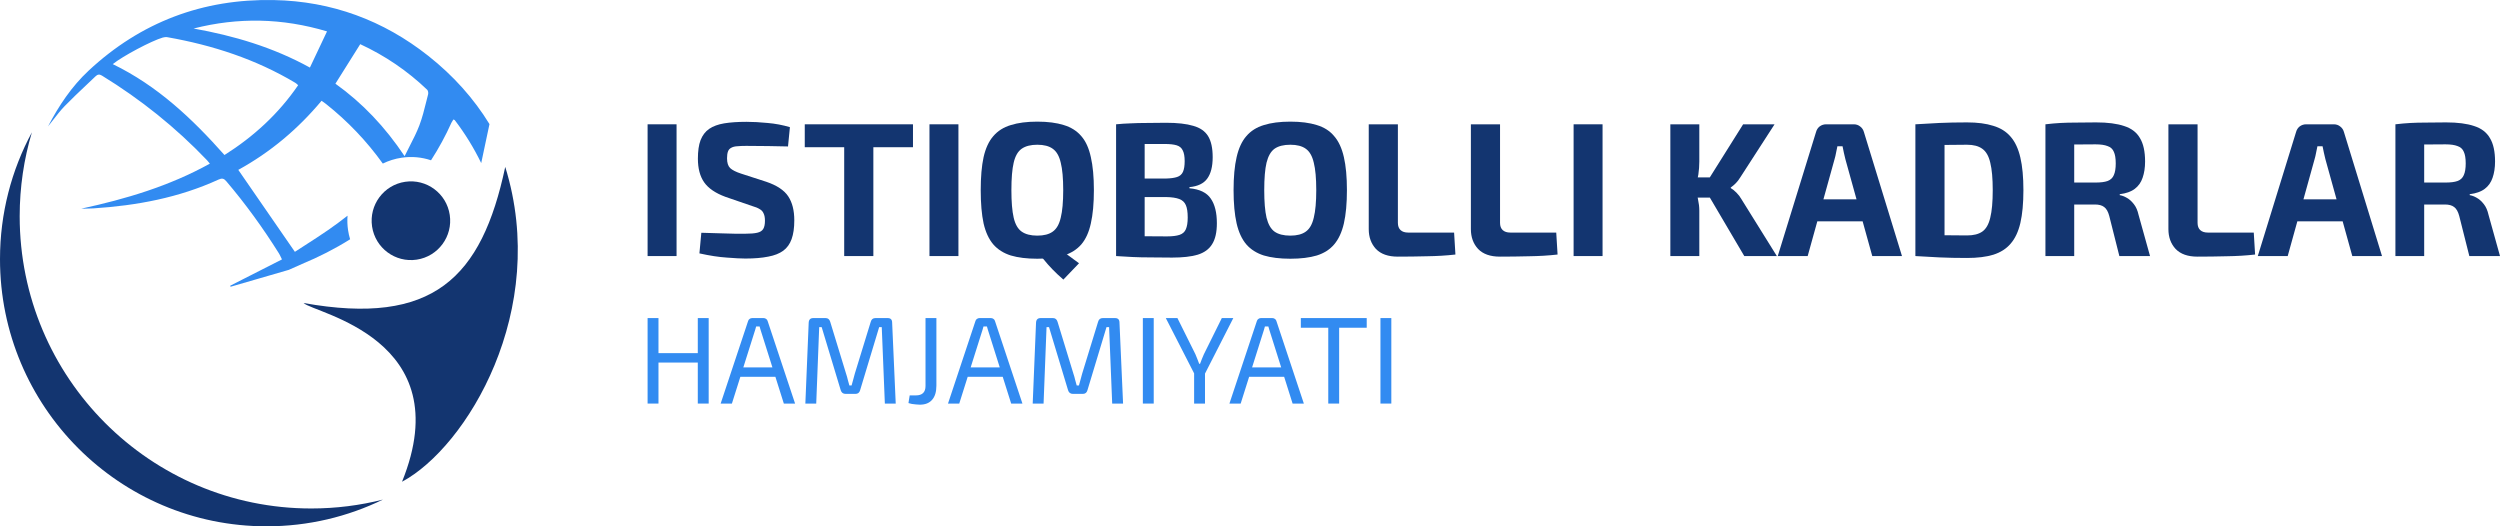 <svg width="266" height="56" viewBox="0 0 266 56" fill="none" xmlns="http://www.w3.org/2000/svg">
    <path d="M47.854 22.87C48.193 25.157 46.618 27.287 44.335 27.627C42.053 27.967 39.927 26.388 39.588 24.1C39.249 21.812 40.825 19.682 43.108 19.343C45.39 19.003 47.515 20.582 47.854 22.87Z" fill="#133570"/>
    <path d="M53.757 17.758C58.493 33.012 49.663 47.563 42.776 51.257C48.958 36.011 33.413 33.333 32.301 32.241C46.064 34.705 51.248 29.593 53.757 17.758Z" fill="#133570"/>
    <path d="M40.748 53.154C38.306 53.773 35.749 54.102 33.114 54.102C15.982 54.102 2.094 40.183 2.094 23.012C2.094 19.907 2.548 16.907 3.394 14.078C1.229 18.093 0 22.689 0 27.573C0 43.273 12.699 56 28.363 56C32.804 56 37.006 54.977 40.748 53.154Z" fill="#133570"/>
    <path fill-rule="evenodd" clip-rule="evenodd" d="M52.08 13.204C50.406 10.473 48.237 8.052 45.582 5.952C40.78 2.153 35.276 0.13 29.16 0.007C21.604 -0.147 14.98 2.342 9.43 7.517C7.624 9.202 6.252 11.253 5.109 13.453L5.104 13.46L5.106 13.459L5.109 13.453C5.29 13.229 5.466 13.002 5.642 12.774C6.038 12.262 6.433 11.751 6.88 11.29C7.62 10.526 8.394 9.796 9.168 9.065C9.499 8.753 9.83 8.441 10.159 8.126C10.367 7.926 10.557 7.867 10.842 8.041C14.958 10.564 18.695 13.556 22.03 17.052C22.087 17.112 22.139 17.177 22.206 17.261C22.242 17.306 22.281 17.355 22.328 17.412C18.015 19.801 13.397 21.175 8.633 22.205C8.769 22.202 8.906 22.2 9.043 22.199C9.334 22.195 9.625 22.192 9.915 22.173C14.532 21.876 19.029 21.044 23.266 19.1C23.625 18.935 23.826 18.989 24.068 19.273C26.125 21.691 27.981 24.256 29.668 26.944C29.744 27.065 29.806 27.195 29.878 27.346C29.916 27.424 29.956 27.509 30.002 27.601C29.22 27.998 28.446 28.391 27.676 28.783L25.971 29.65L25.698 29.788L24.497 30.399C24.501 30.414 24.506 30.43 24.51 30.445L24.518 30.476L24.524 30.497L24.528 30.512C25.887 30.117 27.245 29.723 28.63 29.322L30.728 28.713L32.129 28.089C33.905 27.35 35.621 26.484 37.252 25.46C37.156 25.144 37.083 24.817 37.033 24.48C36.956 23.963 36.94 23.45 36.979 22.949C36.312 23.478 35.625 23.983 34.922 24.47C34.107 25.034 33.273 25.571 32.459 26.095L32.455 26.097C32.09 26.332 31.73 26.564 31.376 26.795L30.106 24.957C28.51 22.645 26.938 20.37 25.354 18.074C28.754 16.206 31.689 13.745 34.215 10.722L34.216 10.723C34.279 10.768 34.335 10.808 34.387 10.844L34.388 10.844C34.504 10.925 34.597 10.991 34.685 11.061C36.999 12.898 39.013 15.01 40.731 17.404C41.345 17.102 42.015 16.888 42.728 16.782C43.817 16.619 44.884 16.727 45.861 17.055C46.683 15.78 47.41 14.449 48.033 13.057C48.07 12.974 48.122 12.897 48.173 12.821C48.197 12.785 48.222 12.749 48.244 12.712C48.273 12.726 48.298 12.735 48.319 12.743C48.352 12.755 48.374 12.764 48.386 12.78C49.484 14.217 50.421 15.742 51.201 17.352C51.21 17.308 51.22 17.264 51.229 17.22L52.08 13.204ZM17.32 3.996C16.131 4.339 13.071 5.958 11.998 6.823C16.745 9.123 20.444 12.617 23.884 16.494C26.994 14.53 29.631 12.116 31.723 9.064C31.687 9.034 31.654 9.003 31.622 8.973C31.556 8.913 31.495 8.856 31.425 8.814C27.207 6.295 22.62 4.807 17.809 3.958C17.653 3.931 17.475 3.951 17.32 3.996ZM45.451 9.549C43.347 7.536 40.971 5.923 38.328 4.699L38.328 4.7C37.617 5.833 36.919 6.944 36.211 8.072L36.194 8.099L36.193 8.1L35.688 8.905C38.565 10.96 40.968 13.497 43.05 16.616C43.23 16.246 43.411 15.893 43.587 15.55C43.974 14.796 44.337 14.088 44.618 13.348C44.93 12.527 45.143 11.669 45.355 10.812C45.419 10.554 45.483 10.297 45.55 10.04C45.589 9.891 45.553 9.646 45.451 9.549ZM20.597 3.034C24.888 3.804 29.024 5.015 32.974 7.189C33.593 5.882 34.175 4.65 34.795 3.34C30.025 1.917 25.335 1.828 20.597 3.034Z" fill="#328BF1"/>
    <path d="M112.599 26.316C111.928 25.764 112.155 26.176 111.604 25.541L110.42 26.485C110.815 27.17 110.465 26.873 111.047 27.601C111.628 28.329 112.327 29.045 113.142 29.748L114.807 28.012C114.001 27.444 113.265 26.878 112.599 26.316Z" fill="#133570"/>
    <path d="M71.986 13.226V27.245H68.904V13.226H71.986Z" fill="#133570"/>
    <path d="M79.425 12.962C80.114 12.962 80.864 13.003 81.675 13.084C82.486 13.152 83.277 13.301 84.047 13.531L83.844 15.583C83.25 15.569 82.554 15.556 81.756 15.542C80.959 15.529 80.175 15.522 79.405 15.522C79.026 15.522 78.702 15.535 78.432 15.562C78.175 15.576 77.966 15.63 77.803 15.725C77.641 15.806 77.526 15.935 77.459 16.111C77.391 16.287 77.357 16.531 77.357 16.843C77.357 17.317 77.466 17.662 77.682 17.879C77.912 18.095 78.297 18.292 78.837 18.468L81.533 19.341C82.655 19.721 83.432 20.235 83.865 20.886C84.297 21.536 84.513 22.389 84.513 23.445C84.513 24.245 84.419 24.908 84.229 25.436C84.04 25.965 83.743 26.378 83.338 26.676C82.932 26.974 82.398 27.184 81.736 27.306C81.074 27.441 80.263 27.509 79.303 27.509C78.844 27.509 78.189 27.475 77.337 27.407C76.486 27.353 75.513 27.204 74.418 26.96L74.621 24.766C75.418 24.78 76.107 24.8 76.688 24.827C77.283 24.841 77.79 24.854 78.209 24.868C78.628 24.868 78.993 24.868 79.303 24.868C79.844 24.868 80.263 24.834 80.56 24.766C80.871 24.698 81.087 24.563 81.209 24.36C81.331 24.157 81.391 23.865 81.391 23.486C81.391 23.161 81.344 22.904 81.249 22.714C81.168 22.511 81.026 22.355 80.824 22.247C80.635 22.125 80.371 22.017 80.033 21.922L77.195 20.947C76.128 20.554 75.371 20.039 74.925 19.402C74.479 18.766 74.256 17.926 74.256 16.883C74.256 16.07 74.35 15.414 74.54 14.912C74.742 14.398 75.046 13.998 75.452 13.714C75.871 13.429 76.405 13.233 77.053 13.124C77.716 13.016 78.506 12.962 79.425 12.962Z" fill="#133570"/>
    <path d="M92.925 13.226V27.245H89.823V13.226H92.925ZM97.141 13.226V15.664H85.627V13.226H97.141Z" fill="#133570"/>
    <path d="M101.977 13.226V27.245H98.896V13.226H101.977Z" fill="#133570"/>
    <path d="M110.369 12.942C111.478 12.942 112.417 13.063 113.187 13.307C113.958 13.538 114.579 13.93 115.052 14.486C115.525 15.027 115.863 15.772 116.066 16.721C116.282 17.655 116.39 18.827 116.39 20.235C116.39 21.644 116.282 22.822 116.066 23.77C115.863 24.705 115.525 25.45 115.052 26.005C114.579 26.547 113.958 26.94 113.187 27.184C112.417 27.414 111.478 27.529 110.369 27.529C109.261 27.529 108.322 27.414 107.552 27.184C106.781 26.94 106.16 26.547 105.687 26.005C105.214 25.45 104.869 24.705 104.653 23.77C104.45 22.822 104.349 21.644 104.349 20.235C104.349 18.827 104.45 17.655 104.653 16.721C104.869 15.772 105.214 15.027 105.687 14.486C106.16 13.93 106.781 13.538 107.552 13.307C108.322 13.063 109.261 12.942 110.369 12.942ZM110.369 15.4C109.667 15.4 109.113 15.542 108.707 15.827C108.302 16.111 108.018 16.605 107.856 17.31C107.694 18 107.613 18.976 107.613 20.235C107.613 21.482 107.694 22.457 107.856 23.161C108.018 23.865 108.302 24.36 108.707 24.644C109.113 24.929 109.667 25.071 110.369 25.071C111.072 25.071 111.62 24.929 112.011 24.644C112.417 24.36 112.701 23.865 112.863 23.161C113.039 22.457 113.126 21.482 113.126 20.235C113.126 18.976 113.039 18 112.863 17.31C112.701 16.605 112.417 16.111 112.011 15.827C111.62 15.542 111.072 15.4 110.369 15.4Z" fill="#133570"/>
    <path d="M124.062 13.063C125.279 13.063 126.245 13.172 126.961 13.389C127.691 13.592 128.218 13.957 128.542 14.486C128.867 15.014 129.029 15.759 129.029 16.721C129.029 17.723 128.833 18.488 128.441 19.016C128.063 19.531 127.434 19.829 126.556 19.91V20.032C127.637 20.127 128.394 20.493 128.826 21.129C129.259 21.752 129.475 22.626 129.475 23.75C129.475 24.712 129.306 25.457 128.968 25.985C128.644 26.513 128.13 26.886 127.427 27.102C126.738 27.306 125.833 27.407 124.711 27.407C123.806 27.407 123.015 27.401 122.339 27.387C121.677 27.387 121.062 27.373 120.495 27.346C119.927 27.319 119.346 27.285 118.751 27.245L119.055 25.091C119.38 25.105 120.001 25.118 120.92 25.132C121.853 25.145 122.934 25.152 124.164 25.152C124.731 25.152 125.177 25.098 125.502 24.99C125.826 24.881 126.049 24.685 126.171 24.4C126.306 24.102 126.373 23.683 126.373 23.141C126.373 22.558 126.306 22.118 126.171 21.82C126.036 21.509 125.799 21.292 125.461 21.17C125.137 21.048 124.684 20.98 124.103 20.967H119.035V18.996H124.062C124.562 18.983 124.954 18.928 125.238 18.834C125.535 18.739 125.745 18.556 125.867 18.285C125.988 18.014 126.049 17.635 126.049 17.147C126.049 16.646 125.981 16.267 125.846 16.009C125.725 15.739 125.508 15.556 125.198 15.461C124.887 15.366 124.454 15.319 123.9 15.319C123.143 15.319 122.474 15.319 121.893 15.319C121.312 15.319 120.792 15.325 120.332 15.339C119.873 15.339 119.447 15.353 119.055 15.38L118.751 13.226C119.292 13.172 119.812 13.138 120.312 13.124C120.826 13.097 121.38 13.084 121.974 13.084C122.569 13.07 123.265 13.063 124.062 13.063ZM121.792 13.226V27.245H118.751V13.226H121.792Z" fill="#133570"/>
    <path d="M137.293 12.942C138.401 12.942 139.34 13.063 140.11 13.307C140.881 13.538 141.496 13.93 141.955 14.486C142.428 15.027 142.773 15.772 142.989 16.721C143.205 17.655 143.313 18.827 143.313 20.235C143.313 21.644 143.205 22.822 142.989 23.77C142.773 24.705 142.428 25.45 141.955 26.005C141.496 26.547 140.881 26.94 140.11 27.184C139.34 27.414 138.401 27.529 137.293 27.529C136.184 27.529 135.245 27.414 134.475 27.184C133.705 26.94 133.083 26.547 132.61 26.005C132.137 25.45 131.792 24.705 131.576 23.77C131.36 22.822 131.252 21.644 131.252 20.235C131.252 18.827 131.36 17.655 131.576 16.721C131.792 15.772 132.137 15.027 132.61 14.486C133.083 13.93 133.705 13.538 134.475 13.307C135.245 13.063 136.184 12.942 137.293 12.942ZM137.293 15.4C136.576 15.4 136.016 15.542 135.61 15.827C135.218 16.111 134.934 16.605 134.759 17.31C134.596 18 134.515 18.976 134.515 20.235C134.515 21.482 134.596 22.457 134.759 23.161C134.934 23.865 135.218 24.36 135.61 24.644C136.016 24.929 136.576 25.071 137.293 25.071C137.995 25.071 138.543 24.929 138.935 24.644C139.34 24.36 139.624 23.865 139.786 23.161C139.962 22.457 140.05 21.482 140.05 20.235C140.05 18.976 139.962 18 139.786 17.31C139.624 16.605 139.34 16.111 138.935 15.827C138.543 15.542 137.995 15.4 137.293 15.4Z" fill="#133570"/>
    <path d="M148.735 13.226V23.71C148.735 24.048 148.83 24.306 149.019 24.482C149.208 24.658 149.479 24.746 149.83 24.746H154.716L154.857 27.082C153.898 27.191 152.891 27.252 151.837 27.265C150.796 27.292 149.756 27.306 148.715 27.306C147.702 27.306 146.931 27.035 146.404 26.493C145.891 25.938 145.634 25.233 145.634 24.38V13.226H148.735Z" fill="#133570"/>
    <path d="M159.604 13.226V23.71C159.604 24.048 159.698 24.306 159.887 24.482C160.077 24.658 160.347 24.746 160.698 24.746H165.584L165.726 27.082C164.766 27.191 163.759 27.252 162.705 27.265C161.665 27.292 160.624 27.306 159.583 27.306C158.57 27.306 157.8 27.035 157.272 26.493C156.759 25.938 156.502 25.233 156.502 24.38V13.226H159.604Z" fill="#133570"/>
    <path d="M170.512 13.226V27.245H167.431V13.226H170.512Z" fill="#133570"/>
    <path d="M188.814 13.226L185.165 18.874C185.016 19.118 184.854 19.328 184.678 19.504C184.503 19.68 184.327 19.829 184.151 19.951V20.012C184.341 20.12 184.543 20.283 184.76 20.5C184.976 20.716 185.151 20.947 185.287 21.19L189.057 27.245H185.591L181.273 19.91L185.469 13.226H188.814ZM180.807 13.226V17.188C180.807 17.648 180.773 18.109 180.705 18.569C180.638 19.016 180.53 19.457 180.381 19.89C180.489 20.31 180.584 20.743 180.665 21.19C180.759 21.624 180.807 22.03 180.807 22.409V27.245H177.725V13.226H180.807ZM182.388 18.874V21.028H179.874V18.874H182.388Z" fill="#133570"/>
    <path d="M197.243 13.226C197.499 13.226 197.722 13.301 197.912 13.45C198.114 13.598 198.249 13.795 198.317 14.039L202.371 27.245H199.209L196.351 16.944C196.297 16.714 196.243 16.483 196.188 16.253C196.134 16.009 196.087 15.779 196.047 15.562H195.499C195.459 15.779 195.411 16.009 195.357 16.253C195.317 16.483 195.263 16.714 195.195 16.944L192.337 27.245H189.154L193.229 14.039C193.296 13.795 193.425 13.598 193.614 13.45C193.817 13.301 194.046 13.226 194.303 13.226H197.243ZM199.391 21.211V23.547H192.134V21.211H199.391Z" fill="#133570"/>
    <path d="M209.29 13.023C210.399 13.023 211.331 13.145 212.088 13.389C212.858 13.619 213.473 14.005 213.933 14.547C214.406 15.088 214.75 15.827 214.966 16.761C215.183 17.682 215.291 18.84 215.291 20.235C215.291 21.631 215.183 22.795 214.966 23.73C214.75 24.651 214.406 25.382 213.933 25.924C213.473 26.466 212.858 26.859 212.088 27.102C211.331 27.333 210.399 27.448 209.29 27.448C208.223 27.448 207.243 27.428 206.351 27.387C205.459 27.346 204.608 27.299 203.797 27.245L205.094 24.949C205.608 24.976 206.216 25.003 206.919 25.03C207.635 25.044 208.425 25.05 209.29 25.05C209.98 25.05 210.52 24.915 210.912 24.644C211.318 24.36 211.601 23.865 211.764 23.161C211.939 22.457 212.027 21.482 212.027 20.235C212.027 18.989 211.939 18.014 211.764 17.31C211.601 16.605 211.318 16.111 210.912 15.827C210.52 15.542 209.98 15.4 209.29 15.4C208.466 15.4 207.729 15.407 207.081 15.42C206.432 15.42 205.797 15.42 205.175 15.42L203.797 13.226C204.608 13.172 205.452 13.124 206.331 13.084C207.223 13.043 208.209 13.023 209.29 13.023ZM206.898 13.226V27.245H203.797V13.226H206.898Z" fill="#133570"/>
    <path d="M223.027 13.023C224.257 13.023 225.25 13.152 226.007 13.409C226.777 13.653 227.338 14.079 227.689 14.689C228.054 15.285 228.237 16.118 228.237 17.188C228.237 17.838 228.149 18.414 227.973 18.915C227.811 19.402 227.534 19.795 227.142 20.093C226.75 20.391 226.216 20.581 225.54 20.662V20.764C225.784 20.804 226.034 20.899 226.29 21.048C226.561 21.197 226.811 21.421 227.041 21.718C227.27 22.003 227.439 22.389 227.547 22.877L228.764 27.245H225.5L224.425 22.978C224.304 22.518 224.121 22.199 223.878 22.023C223.648 21.847 223.324 21.759 222.905 21.759C221.986 21.759 221.209 21.759 220.574 21.759C219.952 21.746 219.425 21.732 218.993 21.718C218.574 21.705 218.195 21.691 217.857 21.678L217.918 19.423H222.966C223.506 19.423 223.932 19.369 224.243 19.26C224.567 19.138 224.79 18.928 224.912 18.63C225.047 18.332 225.115 17.919 225.115 17.391C225.115 16.849 225.047 16.436 224.912 16.152C224.79 15.854 224.567 15.65 224.243 15.542C223.932 15.42 223.506 15.359 222.966 15.359C221.696 15.359 220.621 15.366 219.743 15.38C218.864 15.393 218.263 15.414 217.939 15.441L217.634 13.226C218.202 13.158 218.736 13.111 219.236 13.084C219.736 13.057 220.283 13.043 220.878 13.043C221.473 13.03 222.189 13.023 223.027 13.023ZM220.696 13.226V27.245H217.634V13.226H220.696Z" fill="#133570"/>
    <path d="M233.821 13.226V23.71C233.821 24.048 233.915 24.306 234.104 24.482C234.294 24.658 234.564 24.746 234.915 24.746H239.801L239.943 27.082C238.983 27.191 237.976 27.252 236.922 27.265C235.882 27.292 234.841 27.306 233.8 27.306C232.787 27.306 232.016 27.035 231.489 26.493C230.976 25.938 230.719 25.233 230.719 24.38V13.226H233.821Z" fill="#133570"/>
    <path d="M248.317 13.226C248.574 13.226 248.797 13.301 248.986 13.45C249.189 13.598 249.324 13.795 249.392 14.039L253.446 27.245H250.284L247.425 16.944C247.371 16.714 247.317 16.483 247.263 16.253C247.209 16.009 247.162 15.779 247.121 15.562H246.574C246.533 15.779 246.486 16.009 246.432 16.253C246.392 16.483 246.338 16.714 246.27 16.944L243.412 27.245H240.229L244.304 14.039C244.371 13.795 244.5 13.598 244.689 13.45C244.892 13.301 245.121 13.226 245.378 13.226H248.317ZM250.466 21.211V23.547H243.209V21.211H250.466Z" fill="#133570"/>
    <path d="M260.264 13.023C261.494 13.023 262.487 13.152 263.244 13.409C264.014 13.653 264.575 14.079 264.926 14.689C265.291 15.285 265.474 16.118 265.474 17.188C265.474 17.838 265.386 18.414 265.21 18.915C265.048 19.402 264.771 19.795 264.379 20.093C263.987 20.391 263.453 20.581 262.778 20.662V20.764C263.021 20.804 263.271 20.899 263.528 21.048C263.798 21.197 264.048 21.421 264.278 21.718C264.507 22.003 264.676 22.389 264.784 22.877L266.001 27.245H262.737L261.663 22.978C261.541 22.518 261.359 22.199 261.115 22.023C260.886 21.847 260.561 21.759 260.142 21.759C259.223 21.759 258.446 21.759 257.811 21.759C257.189 21.746 256.662 21.732 256.23 21.718C255.811 21.705 255.432 21.691 255.095 21.678L255.155 19.423H260.203C260.744 19.423 261.169 19.369 261.48 19.26C261.804 19.138 262.027 18.928 262.149 18.63C262.284 18.332 262.352 17.919 262.352 17.391C262.352 16.849 262.284 16.436 262.149 16.152C262.027 15.854 261.804 15.65 261.48 15.542C261.169 15.42 260.744 15.359 260.203 15.359C258.933 15.359 257.858 15.366 256.98 15.38C256.101 15.393 255.5 15.414 255.176 15.441L254.872 13.226C255.439 13.158 255.973 13.111 256.473 13.084C256.973 13.057 257.52 13.043 258.115 13.043C258.71 13.03 259.426 13.023 260.264 13.023ZM257.933 13.226V27.245H254.872V13.226H257.933Z" fill="#133570"/>
    <path d="M70.062 33.843V42.94H68.904V33.843H70.062ZM74.39 37.574V38.576H69.957V37.574H74.39ZM75.403 33.843V42.94H74.245V33.843H75.403Z" fill="#328BF1"/>
    <path d="M81.243 33.843C81.348 33.843 81.44 33.874 81.519 33.935C81.598 33.988 81.65 34.063 81.677 34.159L84.597 42.94H83.4L81.045 35.478C81.01 35.355 80.971 35.232 80.927 35.108C80.892 34.977 80.857 34.854 80.822 34.739H80.453C80.418 34.854 80.383 34.977 80.348 35.108C80.313 35.232 80.274 35.355 80.23 35.478L77.875 42.94H76.678L79.598 34.159C79.625 34.063 79.677 33.988 79.756 33.935C79.835 33.874 79.927 33.843 80.032 33.843H81.243ZM82.926 39.09V40.092H78.322V39.09H82.926Z" fill="#328BF1"/>
    <path d="M94.451 33.843C94.766 33.843 94.924 34.005 94.924 34.331L95.305 42.94H94.148L93.819 34.805H93.543L91.517 41.516C91.447 41.779 91.28 41.911 91.017 41.911H89.978C89.706 41.911 89.531 41.779 89.452 41.516L87.426 34.805H87.163L86.847 42.94H85.69L86.045 34.331C86.062 34.005 86.225 33.843 86.532 33.843H87.847C88.093 33.843 88.255 33.975 88.334 34.238L90.031 39.789C90.101 39.991 90.158 40.193 90.202 40.395C90.254 40.597 90.311 40.804 90.373 41.015H90.609C90.671 40.804 90.728 40.597 90.78 40.395C90.833 40.193 90.89 39.982 90.951 39.762L92.648 34.238C92.719 33.975 92.885 33.843 93.148 33.843H94.451Z" fill="#328BF1"/>
    <path d="M99.633 33.843V41.028C99.633 41.696 99.479 42.201 99.172 42.544C98.874 42.887 98.44 43.058 97.87 43.058C97.756 43.058 97.62 43.05 97.462 43.032C97.313 43.023 97.164 43.006 97.015 42.979C96.875 42.953 96.756 42.922 96.66 42.887L96.791 42.07H97.449C98.133 42.07 98.475 41.736 98.475 41.068V33.843H99.633Z" fill="#328BF1"/>
    <path d="M105.432 33.843C105.537 33.843 105.629 33.874 105.708 33.935C105.787 33.988 105.839 34.063 105.866 34.159L108.786 42.94H107.589L105.234 35.478C105.199 35.355 105.16 35.232 105.116 35.108C105.081 34.977 105.046 34.854 105.011 34.739H104.642C104.607 34.854 104.572 34.977 104.537 35.108C104.502 35.232 104.463 35.355 104.419 35.478L102.064 42.94H100.867L103.787 34.159C103.814 34.063 103.866 33.988 103.945 33.935C104.024 33.874 104.116 33.843 104.221 33.843H105.432ZM107.115 39.09V40.092H102.511V39.09H107.115Z" fill="#328BF1"/>
    <path d="M118.64 33.843C118.955 33.843 119.113 34.005 119.113 34.331L119.495 42.94H118.337L118.008 34.805H117.732L115.706 41.516C115.636 41.779 115.469 41.911 115.206 41.911H114.167C113.895 41.911 113.72 41.779 113.641 41.516L111.615 34.805H111.352L111.036 42.94H109.879L110.234 34.331C110.251 34.005 110.414 33.843 110.721 33.843H112.036C112.282 33.843 112.444 33.975 112.523 34.238L114.22 39.789C114.29 39.991 114.347 40.193 114.391 40.395C114.443 40.597 114.5 40.804 114.562 41.015H114.798C114.86 40.804 114.917 40.597 114.969 40.395C115.022 40.193 115.079 39.982 115.14 39.762L116.837 34.238C116.908 33.975 117.074 33.843 117.337 33.843H118.64Z" fill="#328BF1"/>
    <path d="M122.756 33.843V42.94H121.599V33.843H122.756Z" fill="#328BF1"/>
    <path d="M131.224 33.843L128.159 39.855H127.12L124.042 33.843H125.278L127.186 37.679C127.264 37.846 127.335 38.018 127.396 38.194C127.466 38.369 127.532 38.541 127.593 38.708H127.685C127.747 38.541 127.813 38.369 127.883 38.194C127.953 38.018 128.023 37.851 128.093 37.693L130.001 33.843H131.224ZM128.212 39.037V42.94H127.054V39.037H128.212Z" fill="#328BF1"/>
    <path d="M135.376 33.843C135.481 33.843 135.573 33.874 135.652 33.935C135.731 33.988 135.784 34.063 135.81 34.159L138.73 42.94H137.533L135.178 35.478C135.143 35.355 135.104 35.232 135.06 35.108C135.025 34.977 134.99 34.854 134.955 34.739H134.586C134.551 34.854 134.516 34.977 134.481 35.108C134.446 35.232 134.407 35.355 134.363 35.478L132.008 42.94H130.811L133.731 34.159C133.758 34.063 133.81 33.988 133.889 33.935C133.968 33.874 134.06 33.843 134.166 33.843H135.376ZM137.059 39.09V40.092H132.455V39.09H137.059Z" fill="#328BF1"/>
    <path d="M142.485 33.843V42.94H141.328V33.843H142.485ZM145.419 33.843V34.871H138.408V33.843H145.419Z" fill="#328BF1"/>
    <path d="M148.037 33.843V42.94H146.88V33.843H148.037Z" fill="#328BF1"/>
</svg>
